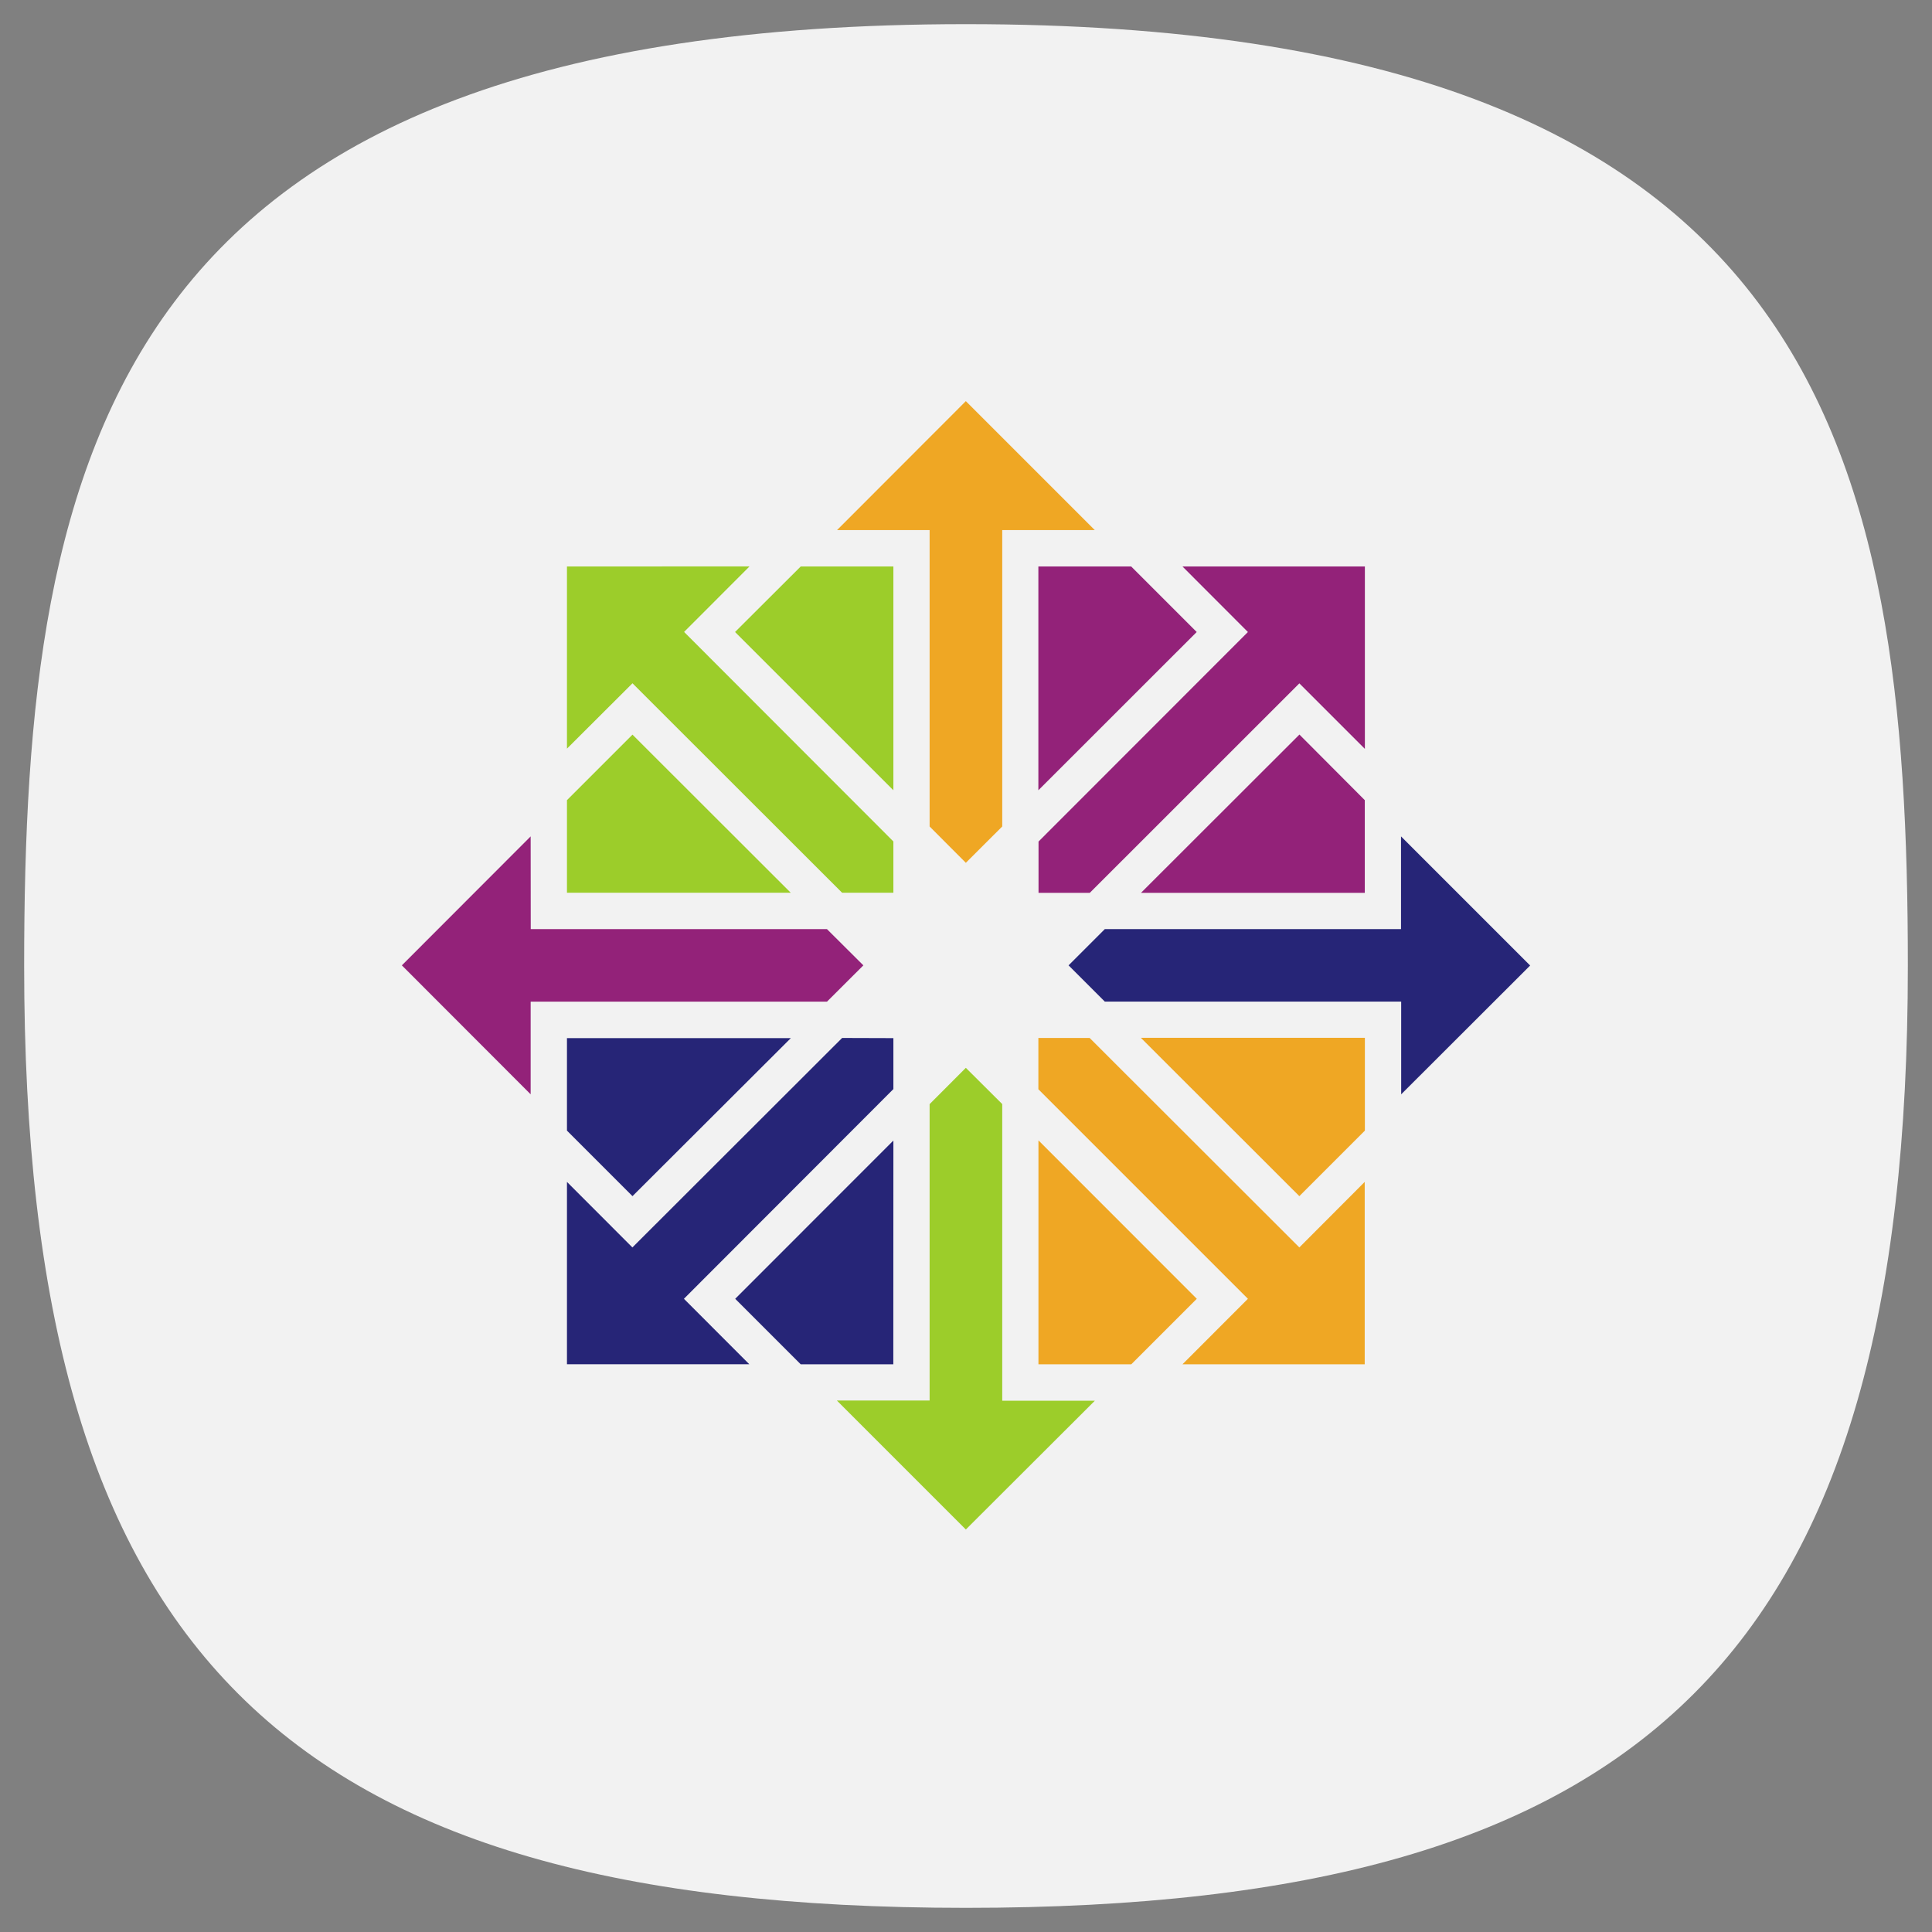 <svg xmlns="http://www.w3.org/2000/svg" xml:space="preserve" width="24" height="24" fill="none">
<rect width="100%" height="100%" fill="#808080" stroke="none"/>
<path d="M50 5C9.09 5 5 25.455 5 50c0 32.727 12.273 45 45 45s45-12.273 45-45c0-24.545-4.09-45-45-45" style="font-variation-settings:normal;display:inline;opacity:1;vector-effect:none;fill:#f2f2f2;fill-opacity:1;stroke-width:4.567;stroke-linecap:butt;stroke-linejoin:miter;stroke-miterlimit:4;stroke-dasharray:none;stroke-dashoffset:0;stroke-opacity:1;-inkscape-stroke:none;stop-color:#000;stop-opacity:1" transform="translate(-1 -1)scale(.26)"/>
<path fill="#efa724" d="m11.998 4.983-1.6 1.602h1.15v3.682l.45.451.452-.451V6.585h1.15z"/>
<path fill="#262577" d="M17.404 10.39v1.152h-3.68l-.45.45.45.45h3.682v1.152l1.602-1.6"/>
<path fill="#9ccd2a" d="m11.998 13.265-.45.451v3.682h-1.152L11.998 19l1.603-1.6H12.45v-3.685"/>
<path fill="#932279" d="m6.592 10.39-1.6 1.602 1.6 1.602v-1.151h3.681l.452-.451-.452-.45h-3.68"/>
<path fill="#efa724" d="M12.899 12.894v.637l2.603 2.603-.813.814h2.264v-2.266l-.812.814-2.605-2.602zm1.275 0 1.967 1.965.814-.814v-1.153h-2.78ZM12.9 14.168v2.78h1.153l.814-.814-1.965-1.966Z"/>
<path fill="#262577" d="M7.043 12.894v1.151l.814.814 1.967-1.963h-2.78Zm3.418 0-2.605 2.602-.813-.814v2.265h2.265l-.812-.813 2.602-2.605v-.633Zm.637 1.274-1.965 1.966.814.814h1.15z"/>
<path fill="#932279" d="M12.899 7.037v2.78l1.967-1.966-.814-.814Zm1.79 0 .813.814-2.601 2.603v.637h.637l2.603-2.602.814.814V7.037Zm1.452 2.089-1.967 1.965h2.78V9.94l-.813-.816Z"/>
<path fill="#9ccd2a" d="M7.043 7.037V9.3l.814-.812 2.604 2.602h.637v-.637l-2.6-2.603.813-.814Zm2.904 0-.816.814 1.967 1.966v-2.78H9.945Zm-2.09 2.089-.814.814v1.15h2.78z"/>
</svg>
